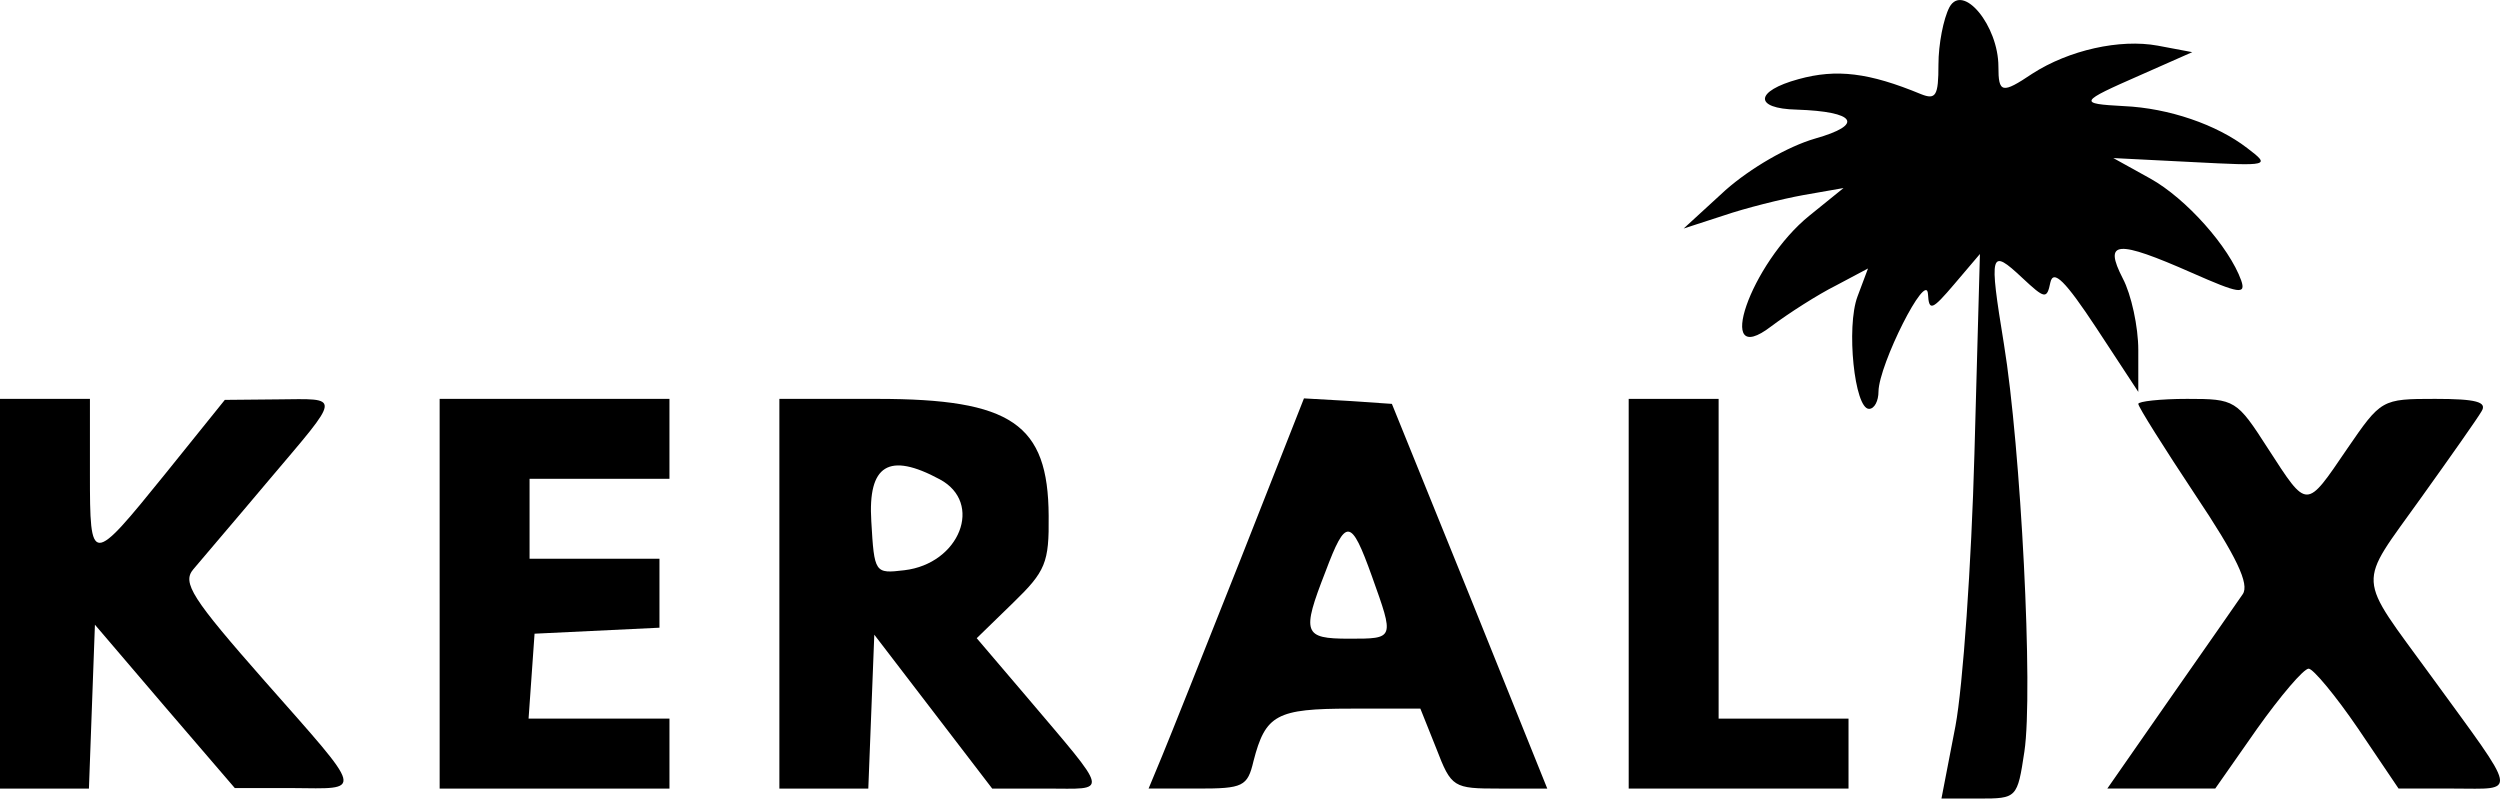 <svg xmlns="http://www.w3.org/2000/svg" version="1.0" preserveAspectRatio="xMidYMid meet" viewBox="26 83.08 250.2 79.92">
<g transform="translate(0,300) scale(0.05,-0.05)" fill="#000000" stroke="none">
<path d="M4422 4324 c-12 -23 -22 -74 -22 -115 0 -62 -5 -71 -35 -59 -104 43 -169 51 -245 30 -88 -24 -90 -59 -4 -61 119 -4 136 -30 37 -58 -55 -16 -129 -59 -179 -103 l-84 -77 80 26 c44 15 116 33 160 41 l80 14 -68 -55 c-118 -95 -193 -311 -77 -222 36 27 94 64 130 82 l64 34 -21 -56 c-23 -61 -6 -225 23 -225 11 0 19 16 19 35 1 54 96 243 99 195 2 -35 8 -33 53 20 l51 60 -11 -400 c-6 -220 -23 -465 -38 -545 l-28 -145 76 0 c75 0 76 1 90 94 18 120 -7 608 -41 816 -30 184 -28 193 37 132 45 -42 49 -43 56 -9 6 27 30 3 92 -91 l84 -128 0 84 c0 46 -14 111 -31 143 -39 76 -13 78 139 11 93 -41 108 -44 98 -15 -24 67 -110 164 -182 204 l-74 41 158 -8 c156 -8 157 -8 110 28 -61 47 -157 80 -247 84 -92 5 -90 8 33 62 l104 46 -69 13 c-76 14 -178 -9 -251 -56 -61 -41 -68 -39 -68 14 0 82 -71 168 -98 119z"/>
<path d="M520 3150 l0 -390 89 0 89 0 6 164 6 164 140 -164 140 -163 115 0 c143 -1 147 -15 -55 214 -146 166 -166 197 -143 224 14 17 82 96 150 177 148 175 147 164 18 163 l-105 -1 -120 -149 c-148 -183 -150 -183 -150 1 l0 150 -90 0 -90 0 0 -390z"/>
<path d="M1400 3150 l0 -390 230 0 230 0 0 70 0 70 -141 0 -141 0 6 85 6 85 125 6 125 6 0 69 0 69 -130 0 -130 0 0 80 0 80 140 0 140 0 0 80 0 80 -230 0 -230 0 0 -390z"/>
<path d="M2080 3150 l0 -390 89 0 89 0 6 154 6 154 118 -154 118 -154 109 0 c125 0 129 -16 -42 186 l-98 115 73 71 c65 63 72 80 71 174 -1 184 -74 234 -343 234 l-196 0 0 -390z m321 229 c88 -47 40 -169 -71 -182 -59 -7 -60 -6 -66 98 -7 113 35 139 137 84z"/>
<path d="M3002 3216 c-71 -179 -141 -355 -156 -391 l-27 -65 99 0 c90 0 99 4 111 55 24 93 46 105 195 105 l139 0 32 -80 c30 -78 34 -80 126 -80 l96 0 -155 385 -156 385 -88 6 -88 5 -128 -325z m264 -31 c45 -126 46 -125 -46 -125 -91 0 -95 11 -47 134 41 109 51 108 93 -9z"/>
<path d="M3780 3150 l0 -390 220 0 220 0 0 70 0 70 -130 0 -130 0 0 320 0 320 -90 0 -90 0 0 -390z"/>
<path d="M4800 3530 c0 -6 51 -87 114 -182 83 -124 109 -179 95 -199 -10 -15 -76 -109 -145 -208 l-126 -181 108 0 108 0 84 120 c47 66 93 120 103 120 9 0 54 -54 99 -120 l81 -120 111 0 c128 0 131 -18 -45 224 -152 209 -150 177 -21 358 58 81 113 159 121 173 12 19 -11 25 -93 25 -107 0 -108 -1 -176 -100 -83 -122 -79 -122 -158 0 -63 98 -66 100 -162 100 -54 0 -98 -5 -98 -10z"/>
</g>
</svg>